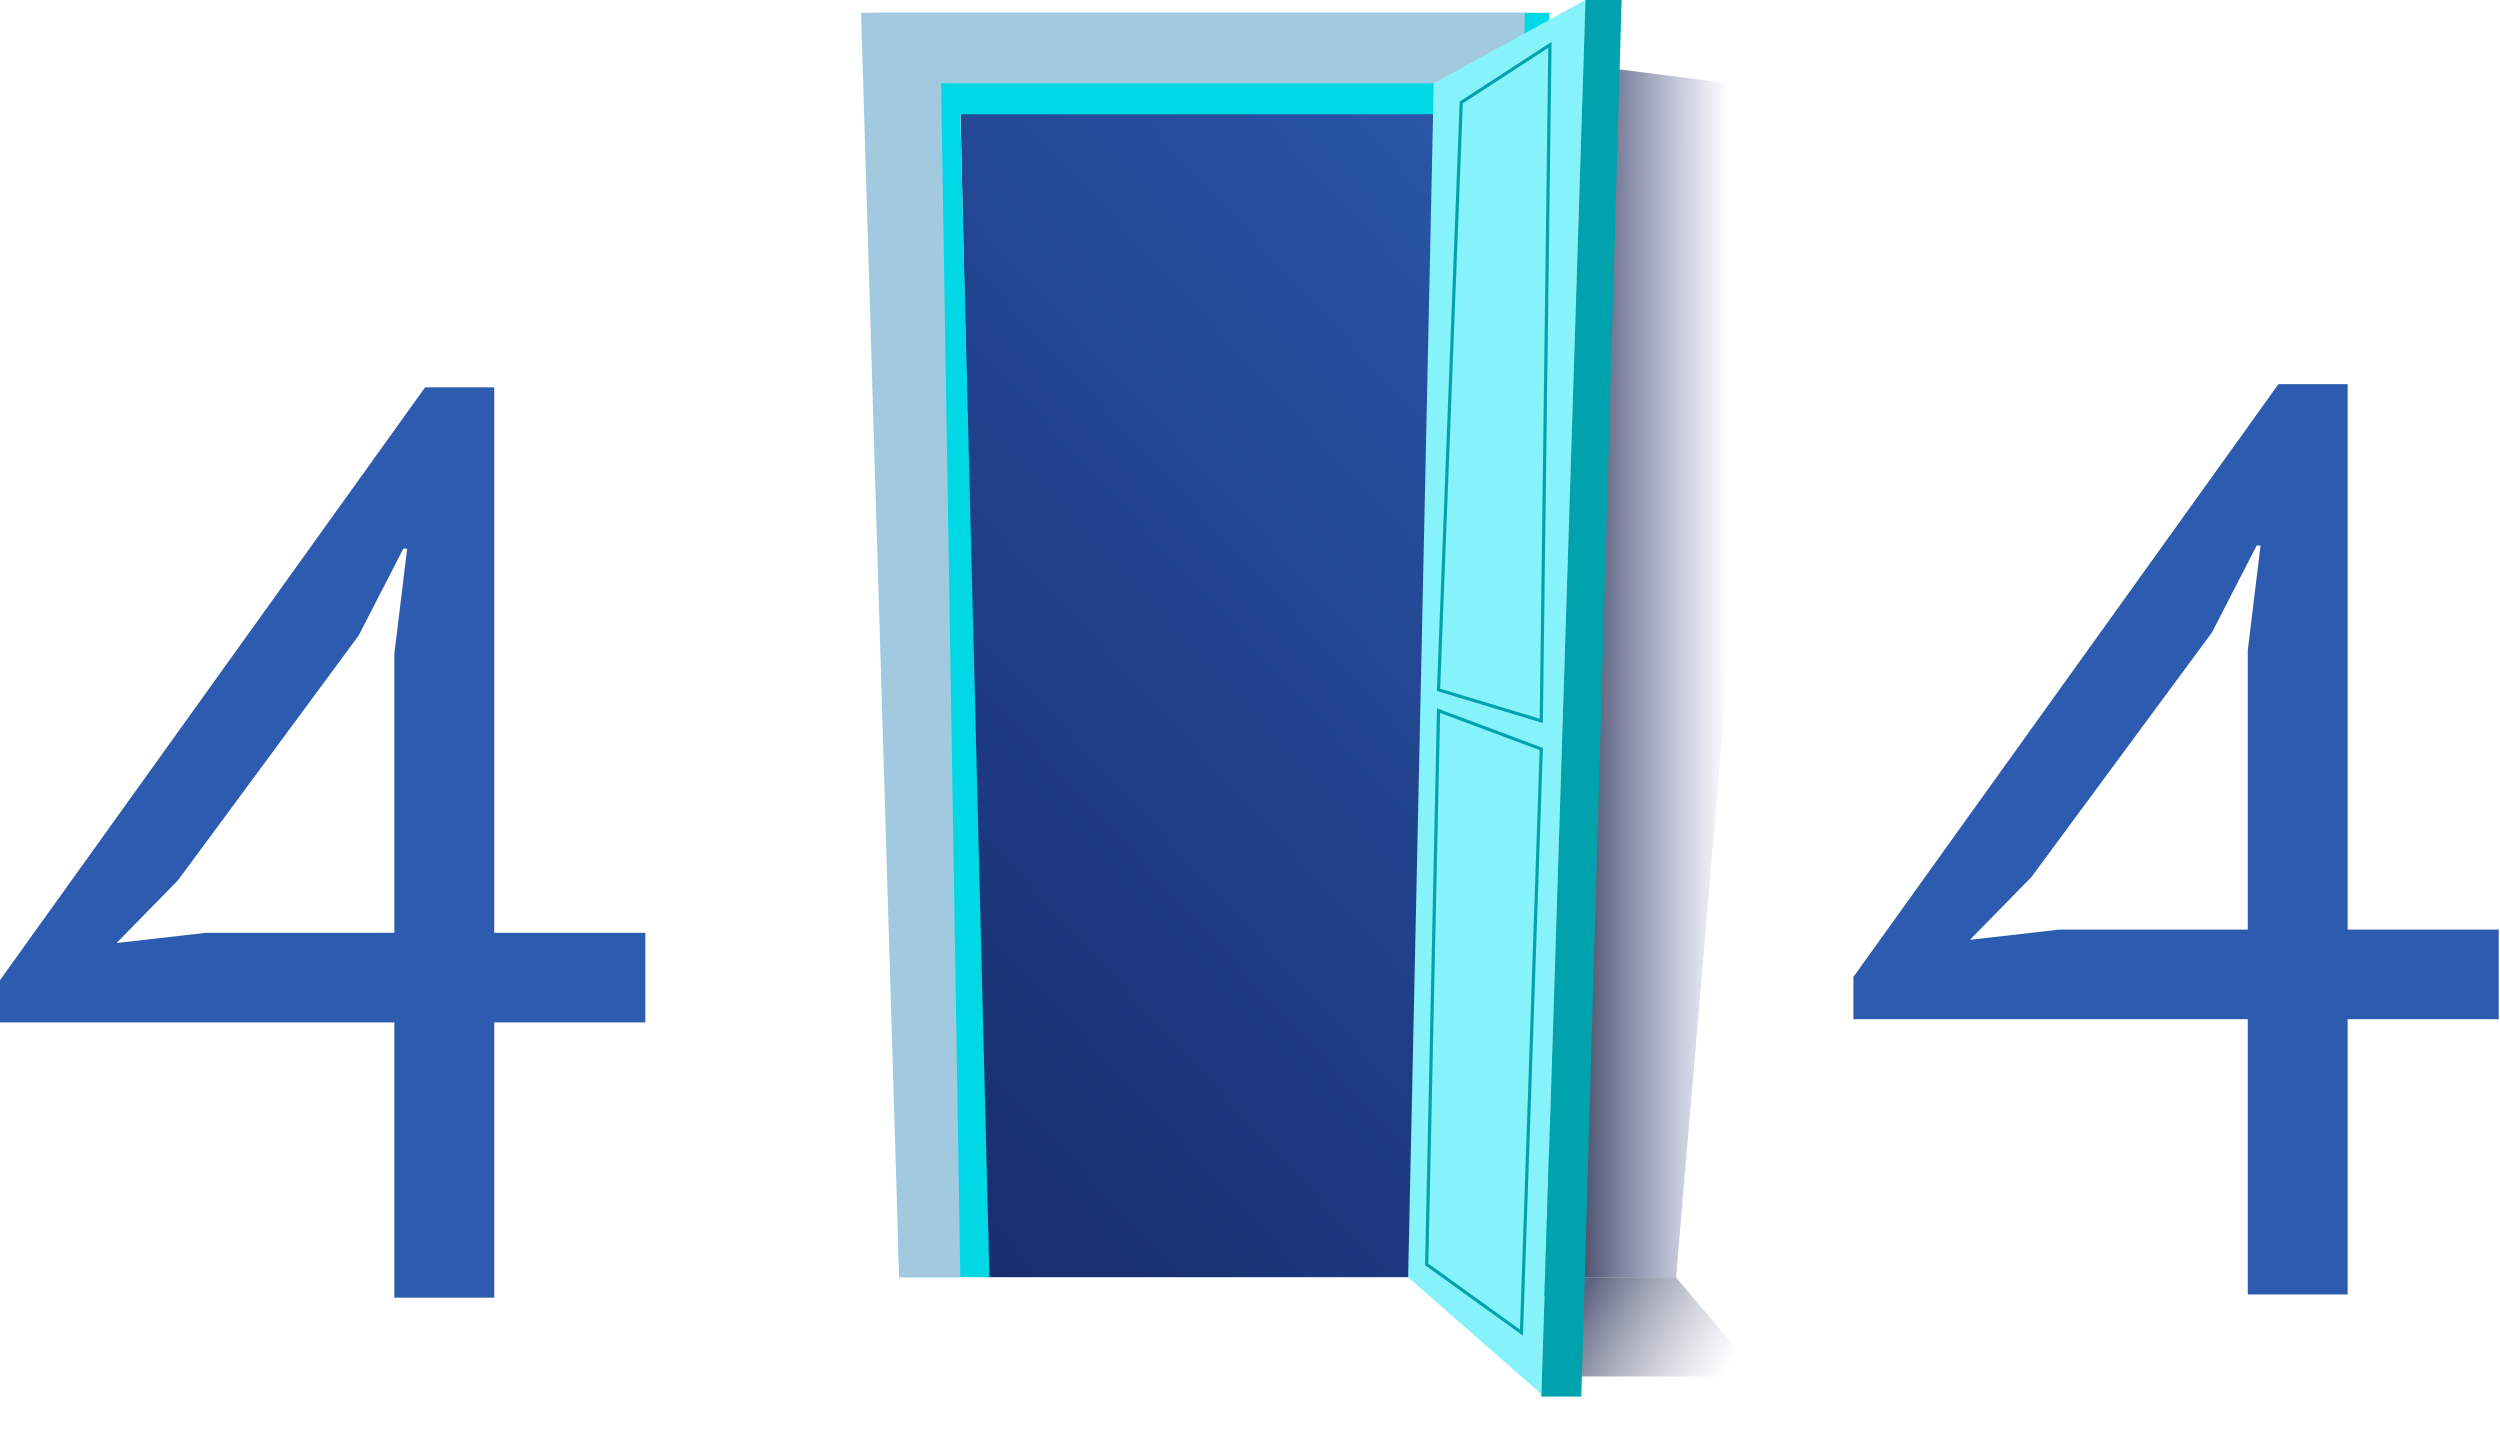 <svg viewBox="0 0 781 451" fill="none" xmlns="http://www.w3.org/2000/svg">
<path d="M780.6 318.4H733.4V404.4H702.2V318.4H579V305.2L711.8 120H733.4V290.4H780.6V318.4ZM702.2 203.2L706.2 170.4H705L691 197.6L634.6 274L615.4 293.6L643.4 290.4H702.2V203.2Z" fill="#2C5BAF"/>
<path d="M201.6 319.4H154.4V405.4H123.2V319.4H0V306.2L132.8 121H154.4V291.4H201.6V319.4ZM123.2 204.2L127.2 171.4H126L112 198.6L55.6 275L36.4 294.6L64.4 291.4H123.2V204.2Z" fill="#2C5BAF"/>
<g clip-path="url(#clip0_672_3019)">
<path d="M449.3 399H308L300 32H449.3V399Z" fill="url(#paint0_linear_672_3019)"/>
<path d="M500.6 21L555.3 28L523.6 399H494L500.6 21Z" fill="url(#paint1_linear_672_3019)"/>
<path d="M458 4H300H274.4H274L280.9 399H309.1L300 35.7H458V405H484V35.7V4H458Z" fill="#00D8E6"/>
<path d="M451.3 4H294H269.3H269L280.9 399H300L294 26H451.3V399H476.3V26V4H451.3Z" fill="#A1CAE1"/>
<path d="M447.898 26L495.298 0L481.498 435.5L439.898 399L447.898 26Z" fill="#86F2F9"/>
<path d="M456.498 32L484.198 14L481.498 225.2L449.398 215.5L456.498 32Z" stroke="#00A3AD" stroke-miterlimit="10"/>
<path d="M449.399 222L481.499 234L475.299 416.3L445.699 395L449.399 222Z" stroke="#00A3AD" stroke-miterlimit="10"/>
<path d="M494.202 430H549.902L523.5 399H492.602L494.202 430Z" fill="url(#paint2_linear_672_3019)"/>
<path d="M494 436.3H481.5L495.3 0H506.6L494 436.3Z" fill="#00A3AD"/>
</g>
<defs>
<linearGradient id="paint0_linear_672_3019" x1="223.251" y1="346.062" x2="535.249" y2="57.938" gradientUnits="userSpaceOnUse">
<stop stop-color="#162A6A"/>
<stop offset="1" stop-color="#2C5BAF"/>
</linearGradient>
<linearGradient id="paint1_linear_672_3019" x1="540" y1="210" x2="480" y2="210" gradientUnits="userSpaceOnUse">
<stop stop-color="#2A3C8D" stop-opacity="0"/>
<stop offset="1" stop-color="#0C1127"/>
</linearGradient>
<linearGradient id="paint2_linear_672_3019" x1="541" y1="425.5" x2="497" y2="400.5" gradientUnits="userSpaceOnUse">
<stop stop-color="#999FB7" stop-opacity="0"/>
<stop offset="1" stop-color="#5D647F"/>
</linearGradient>
<clipPath id="clip0_672_3019">
<rect width="286.3" height="436.3" fill="white" transform="translate(269)"/>
</clipPath>
</defs>
</svg>
